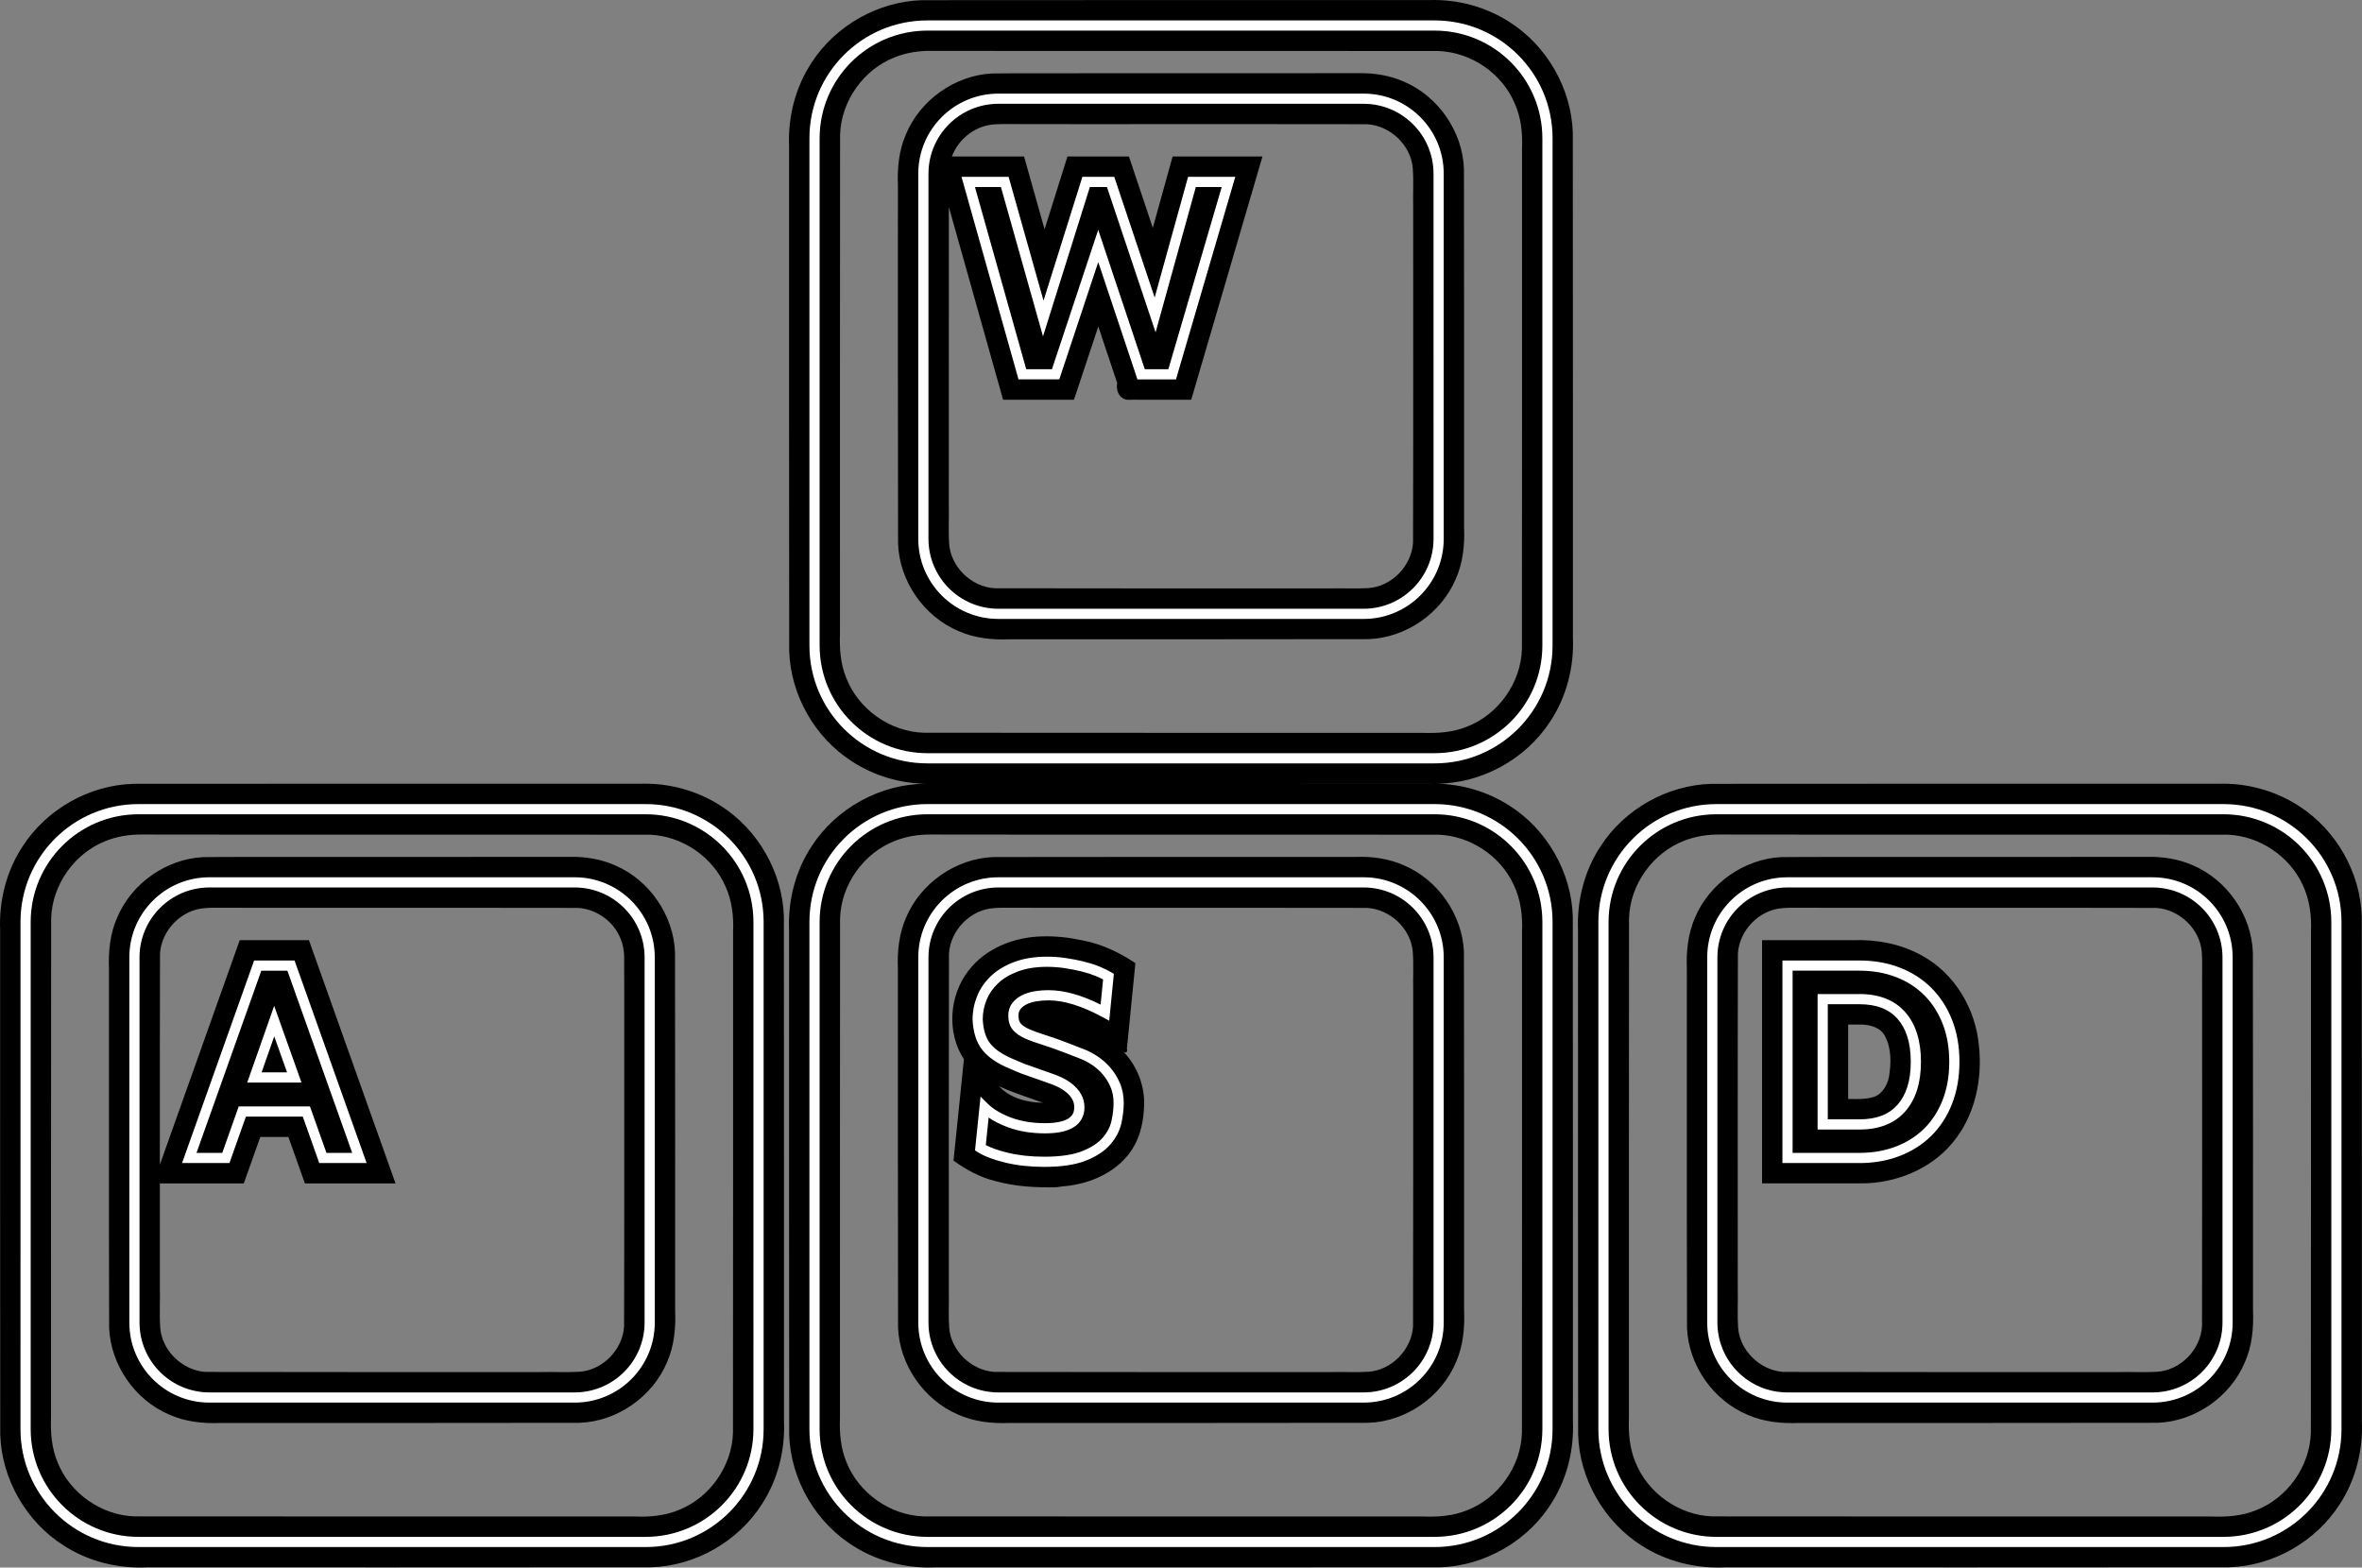 <?xml version="1.0" encoding="UTF-8" standalone="no"?>
<!-- Generator: Adobe Illustrator 13.0.0, SVG Export Plug-In . SVG Version: 6.00 Build 14948)  -->

<svg
   version="1.2"
   id="Layer_3"
   x="0px"
   y="0px"
   width="464.05"
   height="308.038"
   viewBox="0 0 464.05 308.038"
   xml:space="preserve"
   sodipodi:docname="controller.svg"
   inkscape:version="1.1.2 (0a00cf5339, 2022-02-04)"
   xmlns:inkscape="http://www.inkscape.org/namespaces/inkscape"
   xmlns:sodipodi="http://sodipodi.sourceforge.net/DTD/sodipodi-0.dtd"
   xmlns="http://www.w3.org/2000/svg"
   xmlns:svg="http://www.w3.org/2000/svg"
   xmlns:rdf="http://www.w3.org/1999/02/22-rdf-syntax-ns#"
   xmlns:cc="http://creativecommons.org/ns#"
   xmlns:dc="http://purl.org/dc/elements/1.1/"
   xmlns:ns="&amp;ns_sfw;"><rect x="0" y="0" width="464.05" height="308.038" fill="#808080" stroke="none"/><defs
   id="defs46">
	
	

	
	

	
	

	
	

	

	

	

	
</defs><sodipodi:namedview
   id="namedview44"
   pagecolor="#ffffff"
   bordercolor="#666666"
   borderopacity="1.0"
   inkscape:pageshadow="2"
   inkscape:pageopacity="0.0"
   inkscape:pagecheckerboard="0"
   showgrid="false"
   fit-margin-top="0"
   fit-margin-left="0"
   fit-margin-right="0"
   fit-margin-bottom="0"
   inkscape:zoom="1.0263804"
   inkscape:cx="157.34907"
   inkscape:cy="304.46802"
   inkscape:window-width="1920"
   inkscape:window-height="996"
   inkscape:window-x="0"
   inkscape:window-y="0"
   inkscape:window-maximized="1"
   inkscape:current-layer="Layer_3" />
<path
   id="path894"
   style="fill:#000000"
   d="m 280.871,0.013 c -33.227,0.004 -66.454,-0.017 -99.681,0.02 -8.644,0.247 -16.998,4.966 -21.702,12.218 -3.219,4.849 -4.712,10.743 -4.463,16.539 0.005,33.039 -0.018,66.078 0.023,99.116 0.266,8.659 5.02,17.014 12.302,21.701 4.298,2.811 9.41,4.334 14.541,4.413 -8.92,0.008 -17.642,4.819 -22.46,12.319 -3.183,4.831 -4.653,10.691 -4.406,16.453 0.005,33.035 -0.017,66.071 0.023,99.106 0.269,8.956 5.353,17.587 13.05,22.174 4.681,2.87 10.239,4.169 15.707,3.938 33.036,-0.005 66.073,0.017 99.108,-0.023 8.956,-0.27 17.588,-5.352 22.174,-13.05 2.871,-4.68 4.169,-10.239 3.938,-15.707 -0.005,-33.035 0.017,-66.071 -0.023,-99.106 -0.264,-8.73 -5.095,-17.152 -12.473,-21.82 -4.267,-2.741 -9.313,-4.224 -14.379,-4.302 8.89,-0.002 17.583,-4.777 22.413,-12.232 3.222,-4.847 4.71,-10.742 4.462,-16.538 -0.005,-33.039 0.017,-66.078 -0.023,-99.116 -0.267,-8.692 -5.058,-17.08 -12.387,-21.755 -4.642,-3.013 -10.219,-4.521 -15.745,-4.35 z m -97.99,9.98 c 14.717,0.046 29.436,0.006 44.154,0.02 18.55,0.011 37.1,-0.022 55.65,0.016 6.381,0.263 12.423,4.404 14.906,10.299 1.227,2.753 1.565,5.805 1.433,8.792 -0.004,32.809 0.015,65.619 -0.021,98.428 -0.184,6.617 -4.625,12.864 -10.797,15.247 -2.779,1.14 -5.821,1.327 -8.789,1.217 -32.642,-0.004 -65.284,0.015 -97.925,-0.021 -6.606,-0.186 -12.848,-4.61 -15.235,-10.77 -1.152,-2.785 -1.338,-5.838 -1.231,-8.816 0.004,-32.642 -0.015,-65.285 0.021,-97.927 0.188,-6.617 4.626,-12.864 10.799,-15.247 2.23,-0.886 4.643,-1.256 7.035,-1.236 z m 84.15,4.387 c -18.304,0.041 -36.61,0.002 -54.914,0.018 -5.752,0.023 -11.506,-0.028 -17.256,0.04 -7.275,0.393 -14.081,5.22 -16.875,11.946 -1.383,3.166 -1.718,6.671 -1.575,10.092 0.009,23.451 -0.027,46.902 0.027,70.353 0.253,7.386 5.107,14.357 11.92,17.206 3.146,1.378 6.63,1.735 10.033,1.59 23.521,-0.011 47.042,0.03 70.562,-0.029 7.294,-0.3 14.167,-5.066 17.035,-11.775 1.447,-3.214 1.801,-6.792 1.653,-10.279 -0.008,-23.454 0.025,-46.909 -0.025,-70.362 -0.263,-7.312 -5.019,-14.219 -11.736,-17.11 -2.769,-1.235 -5.828,-1.736 -8.848,-1.69 z m -70.188,10 c 9.993,0.042 19.987,0.002 29.98,0.016 13.907,0.011 27.814,-0.021 41.72,0.016 4.535,0.243 8.623,4.046 9.014,8.603 0.197,2.557 0.015,5.125 0.082,7.687 -0.01,21.982 0.035,43.966 -0.026,65.948 -0.283,4.587 -4.238,8.645 -8.85,8.924 -2.509,0.139 -5.025,-0.006 -7.537,0.053 -21.928,-0.01 -43.857,0.029 -65.784,-0.028 -4.615,-0.246 -8.711,-4.232 -8.98,-8.866 -0.14,-2.536 0.007,-5.078 -0.052,-7.617 0.003,-19.48 -0.012,-38.96 0.008,-58.439 3.551,12.625 7.103,25.25 10.654,37.875 4.644,0 9.288,0 13.932,0 1.594,-4.797 3.185,-9.595 4.777,-14.393 1.235,3.699 2.473,7.398 3.707,11.098 -0.239,1.228 0.19,2.682 1.437,3.178 0.719,0.269 1.571,0.045 2.342,0.119 3.59,0 7.179,0 10.769,0 4.667,-15.933 9.331,-31.867 13.996,-47.801 -5.885,9e-5 -11.771,-0.002 -17.656,-0.002 -1.295,4.677 -2.591,9.354 -3.887,14.031 -1.565,-4.677 -3.13,-9.354 -4.695,-14.031 -4.026,0 -8.052,0 -12.078,0 -1.497,4.77 -2.995,9.54 -4.492,14.311 -1.345,-4.77 -2.686,-9.541 -4.033,-14.311 -4.725,0 -9.451,0 -14.176,0 1.317,-3.566 4.832,-6.23 8.663,-6.329 0.388,-0.023 0.777,-0.026 1.166,-0.041 z m -70.971,129.633 c -33.227,0.004 -66.456,-0.017 -99.683,0.02 -8.714,0.247 -17.128,5.045 -21.815,12.39 -3.141,4.818 -4.594,10.641 -4.348,16.37 0.005,33.035 -0.018,66.071 0.021,99.106 0.264,8.728 5.094,17.148 12.469,21.817 4.803,3.106 10.592,4.541 16.289,4.295 33.037,-0.005 66.074,0.017 99.11,-0.023 8.729,-0.265 17.151,-5.095 21.818,-12.473 3.106,-4.8 4.537,-10.589 4.294,-16.284 -0.007,-33.037 0.015,-66.075 -0.023,-99.112 -0.268,-8.693 -5.059,-17.08 -12.387,-21.757 -4.642,-3.013 -10.22,-4.52 -15.745,-4.35 z m 309.998,0.002 c -33.227,0.004 -66.454,-0.017 -99.681,0.02 -8.646,0.247 -17.001,4.967 -21.704,12.222 -3.219,4.848 -4.707,10.741 -4.459,16.536 0.005,33.035 -0.018,66.071 0.021,99.106 0.266,8.728 5.093,17.148 12.469,21.817 4.803,3.105 10.591,4.541 16.289,4.295 33.036,-0.005 66.073,0.017 99.108,-0.023 8.729,-0.264 17.151,-5.095 21.818,-12.473 3.106,-4.801 4.537,-10.589 4.293,-16.284 -0.005,-33.035 0.017,-66.071 -0.023,-99.106 -0.262,-8.661 -5.017,-17.017 -12.298,-21.706 -4.661,-3.048 -10.271,-4.576 -15.831,-4.404 z m -155,-0.002 c -11.35,-6.5e-4 -22.699,-0.001 -34.049,-0.002 11.594,-0.003 23.189,-0.005 34.783,-0.008 -0.245,0.003 -0.49,0.007 -0.734,0.01 z m -97.666,0 c 10.576,6.5e-4 21.152,0.001 31.729,0.002 -10.78,0.002 -21.56,0.004 -32.34,0.006 0.204,-0.002 0.408,-0.006 0.611,-0.008 z m -155.324,9.98 c 14.717,0.046 29.436,0.006 44.154,0.019 18.55,0.011 37.102,-0.022 55.652,0.016 6.351,0.262 12.364,4.365 14.872,10.215 1.253,2.775 1.603,5.858 1.469,8.876 -0.005,32.809 0.013,65.618 -0.023,98.426 -0.189,6.531 -4.507,12.709 -10.564,15.153 -2.746,1.166 -5.769,1.433 -8.722,1.312 -32.742,-0.004 -65.485,0.015 -98.227,-0.021 -6.54,-0.188 -12.721,-4.519 -15.162,-10.586 -1.17,-2.774 -1.423,-5.823 -1.301,-8.802 0.004,-32.708 -0.015,-65.417 0.021,-98.125 0.187,-6.587 4.585,-12.809 10.717,-15.214 2.253,-0.906 4.694,-1.29 7.116,-1.269 z m 155.004,0 c 14.683,0.046 29.367,0.006 44.05,0.019 18.583,0.011 37.167,-0.022 55.75,0.016 6.186,0.261 12.061,4.15 14.671,9.773 1.399,2.886 1.821,6.14 1.67,9.317 -0.004,32.809 0.015,65.618 -0.021,98.426 -0.187,6.633 -4.645,12.896 -10.842,15.264 -2.675,1.076 -5.59,1.317 -8.447,1.201 -32.742,-0.004 -65.484,0.015 -98.225,-0.021 -6.573,-0.188 -12.783,-4.564 -15.2,-10.677 -1.144,-2.75 -1.383,-5.765 -1.266,-8.712 0.004,-32.708 -0.015,-65.417 0.021,-98.125 0.189,-6.626 4.639,-12.884 10.828,-15.255 2.222,-0.879 4.627,-1.247 7.011,-1.228 z m 155.002,0 c 14.682,0.046 29.365,0.006 44.048,0.019 18.583,0.011 37.167,-0.022 55.75,0.016 6.198,0.258 12.075,4.166 14.685,9.799 1.367,2.852 1.801,6.056 1.654,9.192 -0.004,32.842 0.015,65.684 -0.021,98.526 -0.184,6.617 -4.625,12.864 -10.797,15.247 -2.747,1.123 -5.753,1.333 -8.689,1.219 -32.71,-0.005 -65.421,0.018 -98.131,-0.023 -6.534,-0.233 -12.685,-4.594 -15.092,-10.671 -1.142,-2.751 -1.385,-5.768 -1.266,-8.716 0.004,-32.708 -0.015,-65.417 0.021,-98.125 0.185,-6.645 4.662,-12.91 10.87,-15.277 2.213,-0.861 4.599,-1.228 6.969,-1.206 z m -225.855,4.383 c -18.414,0.041 -36.828,0.001 -55.242,0.019 -5.643,0.024 -11.287,-0.03 -16.928,0.041 -7.228,0.388 -13.992,5.158 -16.818,11.818 -1.433,3.198 -1.774,6.756 -1.63,10.223 0.011,23.487 -0.03,46.974 0.029,70.461 0.3,7.258 5.017,14.101 11.678,16.992 3.206,1.461 6.783,1.847 10.271,1.697 23.484,-0.009 46.969,0.027 70.453,-0.027 7.422,-0.255 14.423,-5.154 17.248,-12.016 1.363,-3.153 1.692,-6.635 1.55,-10.037 -0.008,-23.456 0.025,-46.913 -0.025,-70.368 -0.263,-7.314 -5.023,-14.221 -11.74,-17.114 -2.769,-1.232 -5.825,-1.733 -8.844,-1.688 z m 154.432,0.018 c -23.769,0.008 -47.538,-0.026 -71.307,0.025 -7.367,0.282 -14.31,5.124 -17.154,11.921 -1.378,3.147 -1.738,6.631 -1.592,10.035 0.011,23.487 -0.026,46.975 0.026,70.462 0.262,7.294 4.99,14.188 11.682,17.092 3.206,1.461 6.783,1.847 10.271,1.697 23.485,-0.009 46.97,0.027 70.455,-0.027 7.422,-0.255 14.422,-5.155 17.248,-12.016 1.363,-3.153 1.692,-6.635 1.55,-10.037 -0.011,-23.487 0.03,-46.975 -0.029,-70.462 -0.302,-7.329 -5.112,-14.231 -11.869,-17.077 -2.911,-1.261 -6.123,-1.741 -9.282,-1.614 z m 155.568,-0.016 c -18.337,0.041 -36.675,0.002 -55.013,0.018 -5.718,0.023 -11.439,-0.028 -17.156,0.04 -7.24,0.39 -14.018,5.17 -16.836,11.849 -1.416,3.191 -1.761,6.734 -1.616,10.19 0.011,23.487 -0.03,46.975 0.029,70.462 0.302,7.328 5.111,14.23 11.869,17.073 3.189,1.415 6.73,1.761 10.184,1.615 23.455,-0.011 46.91,0.026 70.364,-0.027 7.347,-0.262 14.287,-5.067 17.152,-11.833 1.453,-3.227 1.772,-6.822 1.63,-10.321 -0.008,-23.422 0.025,-46.845 -0.025,-70.267 -0.262,-7.358 -5.079,-14.301 -11.856,-17.165 -2.738,-1.193 -5.75,-1.68 -8.727,-1.635 z M 41.847,178.38 c 9.991,0.042 19.984,0.002 29.976,0.016 13.927,0.012 27.855,-0.024 41.782,0.018 3.637,0.249 7.046,2.716 8.348,6.133 0.396,0.898 0.619,2.135 0.668,3.215 0.043,4.545 0.006,9.091 0.02,13.637 -0.011,19.759 0.03,39.519 -0.032,59.277 -0.29,4.566 -4.227,8.604 -8.816,8.893 -2.451,0.153 -4.911,-0.008 -7.366,0.058 -22.02,-0.011 -44.042,0.03 -66.062,-0.029 -4.571,-0.296 -8.615,-4.233 -8.899,-8.832 -0.15,-2.514 0.007,-5.035 -0.056,-7.552 -6e-4,-6.888 -0.001,-13.775 -0.002,-20.663 5.497,0 10.995,0 16.492,0 1.081,-3.042 2.16,-6.085 3.24,-9.127 1.841,0 3.681,0 5.521,0 1.079,3.042 2.159,6.085 3.238,9.127 5.935,0 11.87,0 17.805,0 -5.675,-15.932 -11.345,-31.865 -17.01,-47.801 -4.531,0 -9.061,1e-5 -13.592,0 -5.23,14.709 -10.464,29.417 -15.695,44.125 0.009,-13.838 -0.019,-27.678 0.031,-41.516 0.293,-4.568 4.222,-8.61 8.814,-8.906 0.529,-0.057 1.063,-0.053 1.594,-0.073 z m 155.078,0 c 9.199,0.043 18.399,9.7e-4 27.598,0.016 14.694,0.012 29.39,-0.024 44.084,0.018 4.448,0.273 8.451,3.951 8.934,8.412 0.231,2.584 0.032,5.182 0.102,7.773 -0.011,22.022 0.03,44.045 -0.029,66.067 -0.291,4.534 -4.164,8.557 -8.719,8.895 -2.451,0.17 -4.911,-0.003 -7.366,0.066 -22.053,-0.011 -44.107,0.03 -66.16,-0.029 -4.548,-0.292 -8.58,-4.189 -8.895,-8.761 -0.159,-2.47 0.003,-4.948 -0.062,-7.422 0.01,-21.995 -0.028,-43.992 0.028,-65.986 0.247,-4.614 4.23,-8.705 8.863,-8.98 0.539,-0.056 1.082,-0.053 1.623,-0.069 z m 154.74,0.002 c 12.152,0.036 24.305,0.002 36.458,0.014 11.84,0.014 23.681,-0.028 35.52,0.021 4.496,0.292 8.527,4.072 8.916,8.596 0.197,2.557 0.015,5.125 0.082,7.687 -0.009,21.965 0.033,43.93 -0.024,65.894 -0.251,4.634 -4.268,8.738 -8.924,8.984 -2.486,0.131 -4.979,-0.011 -7.468,0.049 -21.952,-0.011 -43.906,0.03 -65.858,-0.029 -4.545,-0.295 -8.573,-4.186 -8.895,-8.753 -0.159,-2.504 5.2e-4,-5.017 -0.062,-7.525 0.013,-21.988 -0.034,-43.976 0.029,-65.964 0.292,-4.549 4.189,-8.58 8.763,-8.896 0.486,-0.054 0.975,-0.059 1.464,-0.077 z m -146.895,5.629 c -5.474,0.114 -11.148,2.31 -14.522,6.766 -3.774,4.879 -4.284,12.172 -0.871,17.374 -0.684,6.639 -1.367,13.278 -2.047,19.918 2.515,1.817 5.288,3.332 8.327,4.052 3.874,1.065 7.947,1.279 11.937,1.179 1.181,-0.222 2.421,-0.219 3.607,-0.495 4.72,-0.855 9.371,-3.453 11.709,-7.771 1.252,-2.275 1.725,-4.942 1.855,-7.433 0.242,-3.989 -1.262,-8.011 -4.024,-10.893 0.192,0.182 0.867,0.306 0.657,-0.634 0.555,-5.604 1.111,-11.208 1.667,-16.811 -3.128,-2.082 -6.58,-3.743 -10.291,-4.446 -2.625,-0.573 -5.314,-0.895 -8.004,-0.806 z m 159.258,0.74 c -5.949,0 -11.897,0 -17.846,0 0,15.933 0,31.866 0,47.799 6.489,-0.008 12.981,0.012 19.469,-0.002 6.696,0.003 13.531,-2.697 17.883,-7.89 4.439,-5.257 6,-12.467 5.251,-19.204 -0.65,-7.199 -4.763,-14.173 -11.184,-17.664 -4.102,-2.321 -8.898,-3.185 -13.573,-3.038 z m 1.543,16.582 c 1.857,0.009 4.015,0.601 4.845,2.442 1.218,2.391 1.111,5.215 0.715,7.798 -0.355,1.839 -1.525,3.757 -3.499,4.119 -1.482,0.372 -3.024,0.276 -4.537,0.262 0,-4.873 0,-9.746 0,-14.619 0.826,-0.001 1.651,0.002 2.477,-0.002 z m -168.684,12.398 c 2.603,1.159 5.336,1.976 8,2.975 -3.114,-0.042 -6.433,-0.911 -8.617,-3.256 0.206,0.094 0.411,0.188 0.617,0.281 z" /><path
   id="path3"
   d="m 182.179,4.013 c -12.787,0 -23.152,10.364 -23.154,23.152 v 99.693 c 0.002,12.788 10.366,23.152 23.154,23.154 h 99.691 c 12.788,-0.002 23.152,-10.366 23.154,-23.154 V 27.165 c -0.002,-12.788 -10.366,-23.152 -23.154,-23.152 z m 0,2 h 99.691 c 11.683,0.021 21.131,9.47 21.152,21.152 v 99.693 c -0.02,11.684 -9.468,21.131 -21.152,21.152 h -99.691 c -11.684,-0.021 -21.133,-9.468 -21.154,-21.152 V 27.165 c 0.021,-11.682 9.47,-21.132 21.154,-21.152 z m 13.955,12.385 c -8.685,0 -15.723,7.04 -15.725,15.725 v 71.781 c 0.002,8.685 7.042,15.723 15.725,15.723 h 71.781 c 8.684,0 15.725,-7.038 15.725,-15.723 V 34.122 c 0,-8.685 -7.039,-15.725 -15.725,-15.725 z m 0,1.998 h 71.781 c 7.578,0.015 13.71,6.147 13.723,13.727 l 0.004,71.781 c -0.015,7.58 -6.147,13.709 -13.727,13.723 h -71.781 c -7.579,-0.014 -13.71,-6.143 -13.725,-13.723 V 34.122 c 0.015,-7.578 6.147,-13.712 13.725,-13.727 z m -7.229,14.354 11.197,39.801 h 8.014 l 7.652,-23.053 7.699,23.053 v 0.002 h 7.572 l 11.652,-39.801 h -1.332 v -0.002 h -7.941 l -6.566,23.715 -7.938,-23.715 h -6.262 l -7.637,24.332 -6.854,-24.332 z m 2.637,2 h 5.105 l 8.266,29.35 9.211,-29.35 h 3.352 l 9.559,28.559 7.904,-28.559 h 5.086 l -10.482,35.801 h -4.633 l -9.148,-27.383 -9.088,27.383 h -5.055 z M 27.179,158.013 c -12.79,0 -23.152,10.367 -23.152,23.154 l -0.002,99.689 c 0.002,12.789 10.364,23.154 23.154,23.154 h 99.693 c 12.787,0 23.152,-10.365 23.154,-23.154 v -99.689 c -0.002,-12.787 -10.366,-23.154 -23.154,-23.154 z m 155,0 c -12.787,0 -23.154,10.367 -23.154,23.154 v 99.689 c 0,12.789 10.367,23.154 23.154,23.154 h 99.691 c 12.787,0 23.154,-10.365 23.154,-23.154 v -99.689 c 0,-12.787 -10.367,-23.154 -23.154,-23.154 z m 155,0.002 c -12.789,0 -23.152,10.364 -23.152,23.152 l -0.002,99.689 c 0.002,12.789 10.365,23.154 23.154,23.154 h 99.691 c 12.788,0 23.152,-10.365 23.152,-23.154 v -99.689 c 0,-12.788 -10.364,-23.152 -23.152,-23.152 z m -310,1.998 h 99.693 c 11.681,0.021 21.131,9.469 21.154,21.152 l -0.002,99.691 c -0.021,11.684 -9.471,21.133 -21.152,21.154 H 27.179 c -11.683,-0.021 -21.131,-9.469 -21.152,-21.154 v -99.691 c 0.021,-11.682 9.469,-21.131 21.152,-21.152 z m 155,0 h 99.691 c 11.682,0.021 21.133,9.469 21.154,21.152 v 99.691 c -0.02,11.684 -9.471,21.133 -21.154,21.154 h -99.691 c -11.683,-0.021 -21.133,-9.469 -21.154,-21.154 v -99.691 c 0.021,-11.682 9.471,-21.131 21.154,-21.152 z m 155,0 h 99.691 c 11.682,0.02 21.131,9.469 21.152,21.152 v 99.691 c -0.02,11.683 -9.469,21.133 -21.152,21.154 h -99.691 c -11.683,-0.02 -21.131,-9.47 -21.152,-21.154 v -99.691 c 0.02,-11.682 9.468,-21.132 21.152,-21.152 z M 41.134,172.394 c -8.684,0.002 -15.723,7.042 -15.723,15.727 v 71.781 c 0,8.685 7.039,15.723 15.723,15.725 h 71.781 c 8.685,-0.002 15.725,-7.04 15.725,-15.725 v -71.781 c 0,-8.685 -7.04,-15.725 -15.725,-15.727 z m 155,0 c -8.684,0.002 -15.723,7.042 -15.725,15.727 l 0.002,71.781 c 0,8.685 7.039,15.723 15.723,15.725 h 71.783 c 8.683,-0.002 15.725,-7.04 15.725,-15.725 v -71.781 c 0,-8.685 -7.04,-15.725 -15.725,-15.727 z m 155.002,0.002 c -8.687,0 -15.727,7.038 -15.727,15.725 v 71.781 c 0,8.685 7.042,15.723 15.727,15.725 l 71.779,-0.002 c 8.684,0 15.723,-7.038 15.723,-15.723 v -71.781 c 0,-8.687 -7.036,-15.725 -15.723,-15.725 z m -310.002,2 h 71.781 c 7.579,0.015 13.712,6.145 13.725,13.725 v 71.781 c -0.013,7.58 -6.146,13.71 -13.725,13.725 H 41.134 c -7.579,-0.015 -13.71,-6.145 -13.725,-13.725 v -71.781 c 0.015,-7.577 6.148,-13.71 13.725,-13.725 z m 155,0 h 71.783 c 7.578,0.015 13.71,6.145 13.725,13.725 v 71.781 c -0.015,7.58 -6.146,13.71 -13.725,13.725 h -71.783 c -7.579,-0.015 -13.711,-6.145 -13.723,-13.725 v -71.781 c 0.012,-7.577 6.144,-13.71 13.723,-13.725 z m 155.002,0 h 71.779 c 7.579,0.015 13.712,6.146 13.725,13.725 l 0.004,71.781 c -0.016,7.581 -6.15,13.71 -13.729,13.725 h -71.779 c -7.581,-0.015 -13.712,-6.144 -13.727,-13.725 v -71.781 c 0.014,-7.579 6.147,-13.71 13.727,-13.725 z m -145.396,13.6 c -2.434,0 -4.587,0.336 -6.455,1.037 -1.829,0.684 -3.374,1.605 -4.604,2.773 -1.213,1.153 -2.13,2.487 -2.725,3.973 -0.585,1.464 -0.881,2.994 -0.881,4.559 0.116,2.485 0.73,4.511 1.949,6.025 1.197,1.482 3.001,2.667 5.367,3.646 l 2.148,0.912 5.135,1.812 c 0.672,0.214 1.326,0.469 1.992,0.779 0.632,0.294 1.211,0.649 1.742,1.068 0.507,0.401 0.906,0.857 1.221,1.385 0.282,0.473 0.424,0.992 0.428,1.631 -0.029,1.101 -0.358,1.684 -1.211,2.236 -0.865,0.539 -2.391,0.891 -4.541,0.885 -2.53,0 -4.755,-0.376 -6.693,-1.109 -1.98,-0.751 -3.465,-1.65 -4.486,-2.652 l -1.482,-1.457 -1.086,10.562 0.521,0.334 c 1.336,0.847 3.137,1.516 5.434,2.072 2.32,0.561 4.867,0.838 7.633,0.84 v -0.002 c 3.353,-0.003 6.073,-0.389 8.197,-1.23 2.046,-0.817 3.668,-1.862 4.814,-3.193 1.102,-1.275 1.839,-2.683 2.166,-4.193 0.301,-1.39 0.453,-2.704 0.453,-3.939 0,-1.447 -0.256,-2.788 -0.785,-3.992 -0.506,-1.146 -1.147,-2.166 -1.922,-3.041 -0.757,-0.853 -1.592,-1.581 -2.5,-2.174 -0.877,-0.572 -1.729,-1.019 -2.564,-1.338 l -2.91,-1.133 c -1.783,-0.691 -3.347,-1.247 -4.709,-1.67 -1.307,-0.404 -2.379,-0.799 -3.209,-1.172 -0.794,-0.354 -1.331,-0.746 -1.648,-1.117 -0.248,-0.29 -0.43,-0.75 -0.434,-1.535 0.006,-0.548 0.133,-0.913 0.369,-1.236 0.278,-0.369 0.652,-0.684 1.166,-0.949 0.525,-0.271 1.156,-0.477 1.904,-0.607 0.764,-0.133 1.588,-0.201 2.473,-0.201 2.963,-0.002 6.509,1.06 10.592,3.279 l 1.324,0.719 0.914,-9.205 -0.543,-0.322 c -0.601,-0.361 -1.34,-0.718 -2.234,-1.092 -0.919,-0.383 -1.939,-0.71 -3.059,-0.992 -1.115,-0.277 -2.29,-0.508 -3.523,-0.693 -1.255,-0.186 -2.5,-0.281 -3.738,-0.281 z m -155.813,0.754 -14.158,39.801 h 9.307 l 3.24,-9.127 h 11.17 l 3.238,9.127 h 9.307 l -0.477,-1.334 -13.684,-38.467 z m 300.256,0.002 v 39.799 h 15.146 v 0.002 c 2.842,0 5.483,-0.46 7.895,-1.393 2.403,-0.926 4.49,-2.254 6.229,-3.975 1.744,-1.722 3.099,-3.829 4.061,-6.285 0.969,-2.472 1.447,-5.23 1.447,-8.25 0,-3.02 -0.477,-5.768 -1.447,-8.223 -0.964,-2.437 -2.318,-4.542 -4.057,-6.281 -1.739,-1.738 -3.827,-3.077 -6.232,-4.006 -2.413,-0.931 -5.053,-1.389 -7.895,-1.389 z m -144.443,1.24 c 1.136,0.002 2.284,0.087 3.443,0.26 1.177,0.178 2.289,0.396 3.336,0.658 1.039,0.258 1.962,0.56 2.773,0.896 0.552,0.229 1.029,0.452 1.428,0.658 l -0.49,4.949 c -3.742,-1.866 -7.139,-2.83 -10.221,-2.832 -0.988,0 -1.924,0.076 -2.816,0.23 -0.911,0.157 -1.739,0.419 -2.475,0.799 -0.745,0.38 -1.379,0.894 -1.854,1.527 -0.52,0.692 -0.772,1.546 -0.768,2.438 -0.002,1.088 0.265,2.086 0.918,2.84 0.58,0.672 1.373,1.201 2.346,1.639 0.934,0.419 2.074,0.835 3.434,1.258 1.302,0.404 2.83,0.945 4.58,1.623 l 2.912,1.135 c 0.683,0.259 1.416,0.638 2.195,1.146 0.746,0.489 1.443,1.094 2.092,1.824 0.628,0.707 1.157,1.543 1.588,2.52 0.405,0.922 0.615,1.972 0.617,3.188 0,1.071 -0.134,2.243 -0.41,3.516 -0.251,1.155 -0.808,2.248 -1.723,3.311 -0.869,1.01 -2.202,1.91 -4.041,2.643 -1.765,0.705 -4.263,1.092 -7.459,1.09 0,0 -0.002,0 -0.002,0 -2.632,-1.4e-4 -5.019,-0.263 -7.162,-0.783 -1.831,-0.441 -3.275,-0.956 -4.305,-1.508 l 0.555,-5.402 c 1.04,0.714 2.267,1.33 3.676,1.865 2.2,0.833 4.673,1.24 7.4,1.24 2.349,-0.004 4.197,-0.341 5.582,-1.178 1.4,-0.821 2.197,-2.298 2.168,-3.943 0.002,-0.953 -0.234,-1.864 -0.709,-2.656 -0.44,-0.738 -1.013,-1.385 -1.695,-1.926 -0.658,-0.52 -1.376,-0.958 -2.145,-1.316 -0.74,-0.342 -1.471,-0.628 -2.197,-0.859 l -5.045,-1.779 -2.104,-0.896 c -2.179,-0.899 -3.688,-1.944 -4.58,-3.057 -0.869,-1.074 -1.406,-2.649 -1.508,-4.818 0.002,-1.267 0.245,-2.53 0.74,-3.766 0.486,-1.215 1.224,-2.295 2.246,-3.27 1.001,-0.953 2.301,-1.743 3.928,-2.352 1.588,-0.597 3.5,-0.91 5.75,-0.91 z m 146.443,0.756 h 13.146 c 2.628,0.003 5.014,0.426 7.174,1.26 2.168,0.838 4.002,2.017 5.537,3.553 1.538,1.538 2.739,3.393 3.613,5.602 0.866,2.187 1.307,4.676 1.307,7.488 0,2.813 -0.442,5.311 -1.307,7.52 -0.874,2.225 -2.076,4.079 -3.607,5.594 -1.538,1.519 -3.372,2.693 -5.543,3.529 -2.16,0.834 -4.546,1.258 -7.174,1.258 h -13.146 z m -300.844,0.002 h 5.123 l 12.734,35.801 h -5.059 l -3.242,-9.125 h -13.992 l -3.238,9.125 h -5.059 z m 305.754,4.59 v 26.621 h 8.236 c 0.021,0 0.042,0.001 0.06,0 3.759,0 6.835,-1.172 8.928,-3.566 2.095,-2.386 3.086,-5.687 3.084,-9.744 0.002,-4.056 -0.989,-7.359 -3.084,-9.744 -2.103,-2.407 -5.202,-3.576 -8.988,-3.566 z m 2.002,1.996 h 6.234 v 0.002 0.002 c 3.413,0.011 5.806,0.987 7.484,2.885 1.683,1.917 2.584,4.673 2.586,8.426 -0.002,3.753 -0.903,6.508 -2.586,8.426 -1.677,1.899 -4.071,2.877 -7.484,2.887 h -6.234 z m -305.229,0.324 -5.293,15.068 h 10.66 l -0.477,-1.334 z m 0.012,5.998 2.52,7.072 h -5.002 z"
   style="fill:#ffffff" />







</svg>
